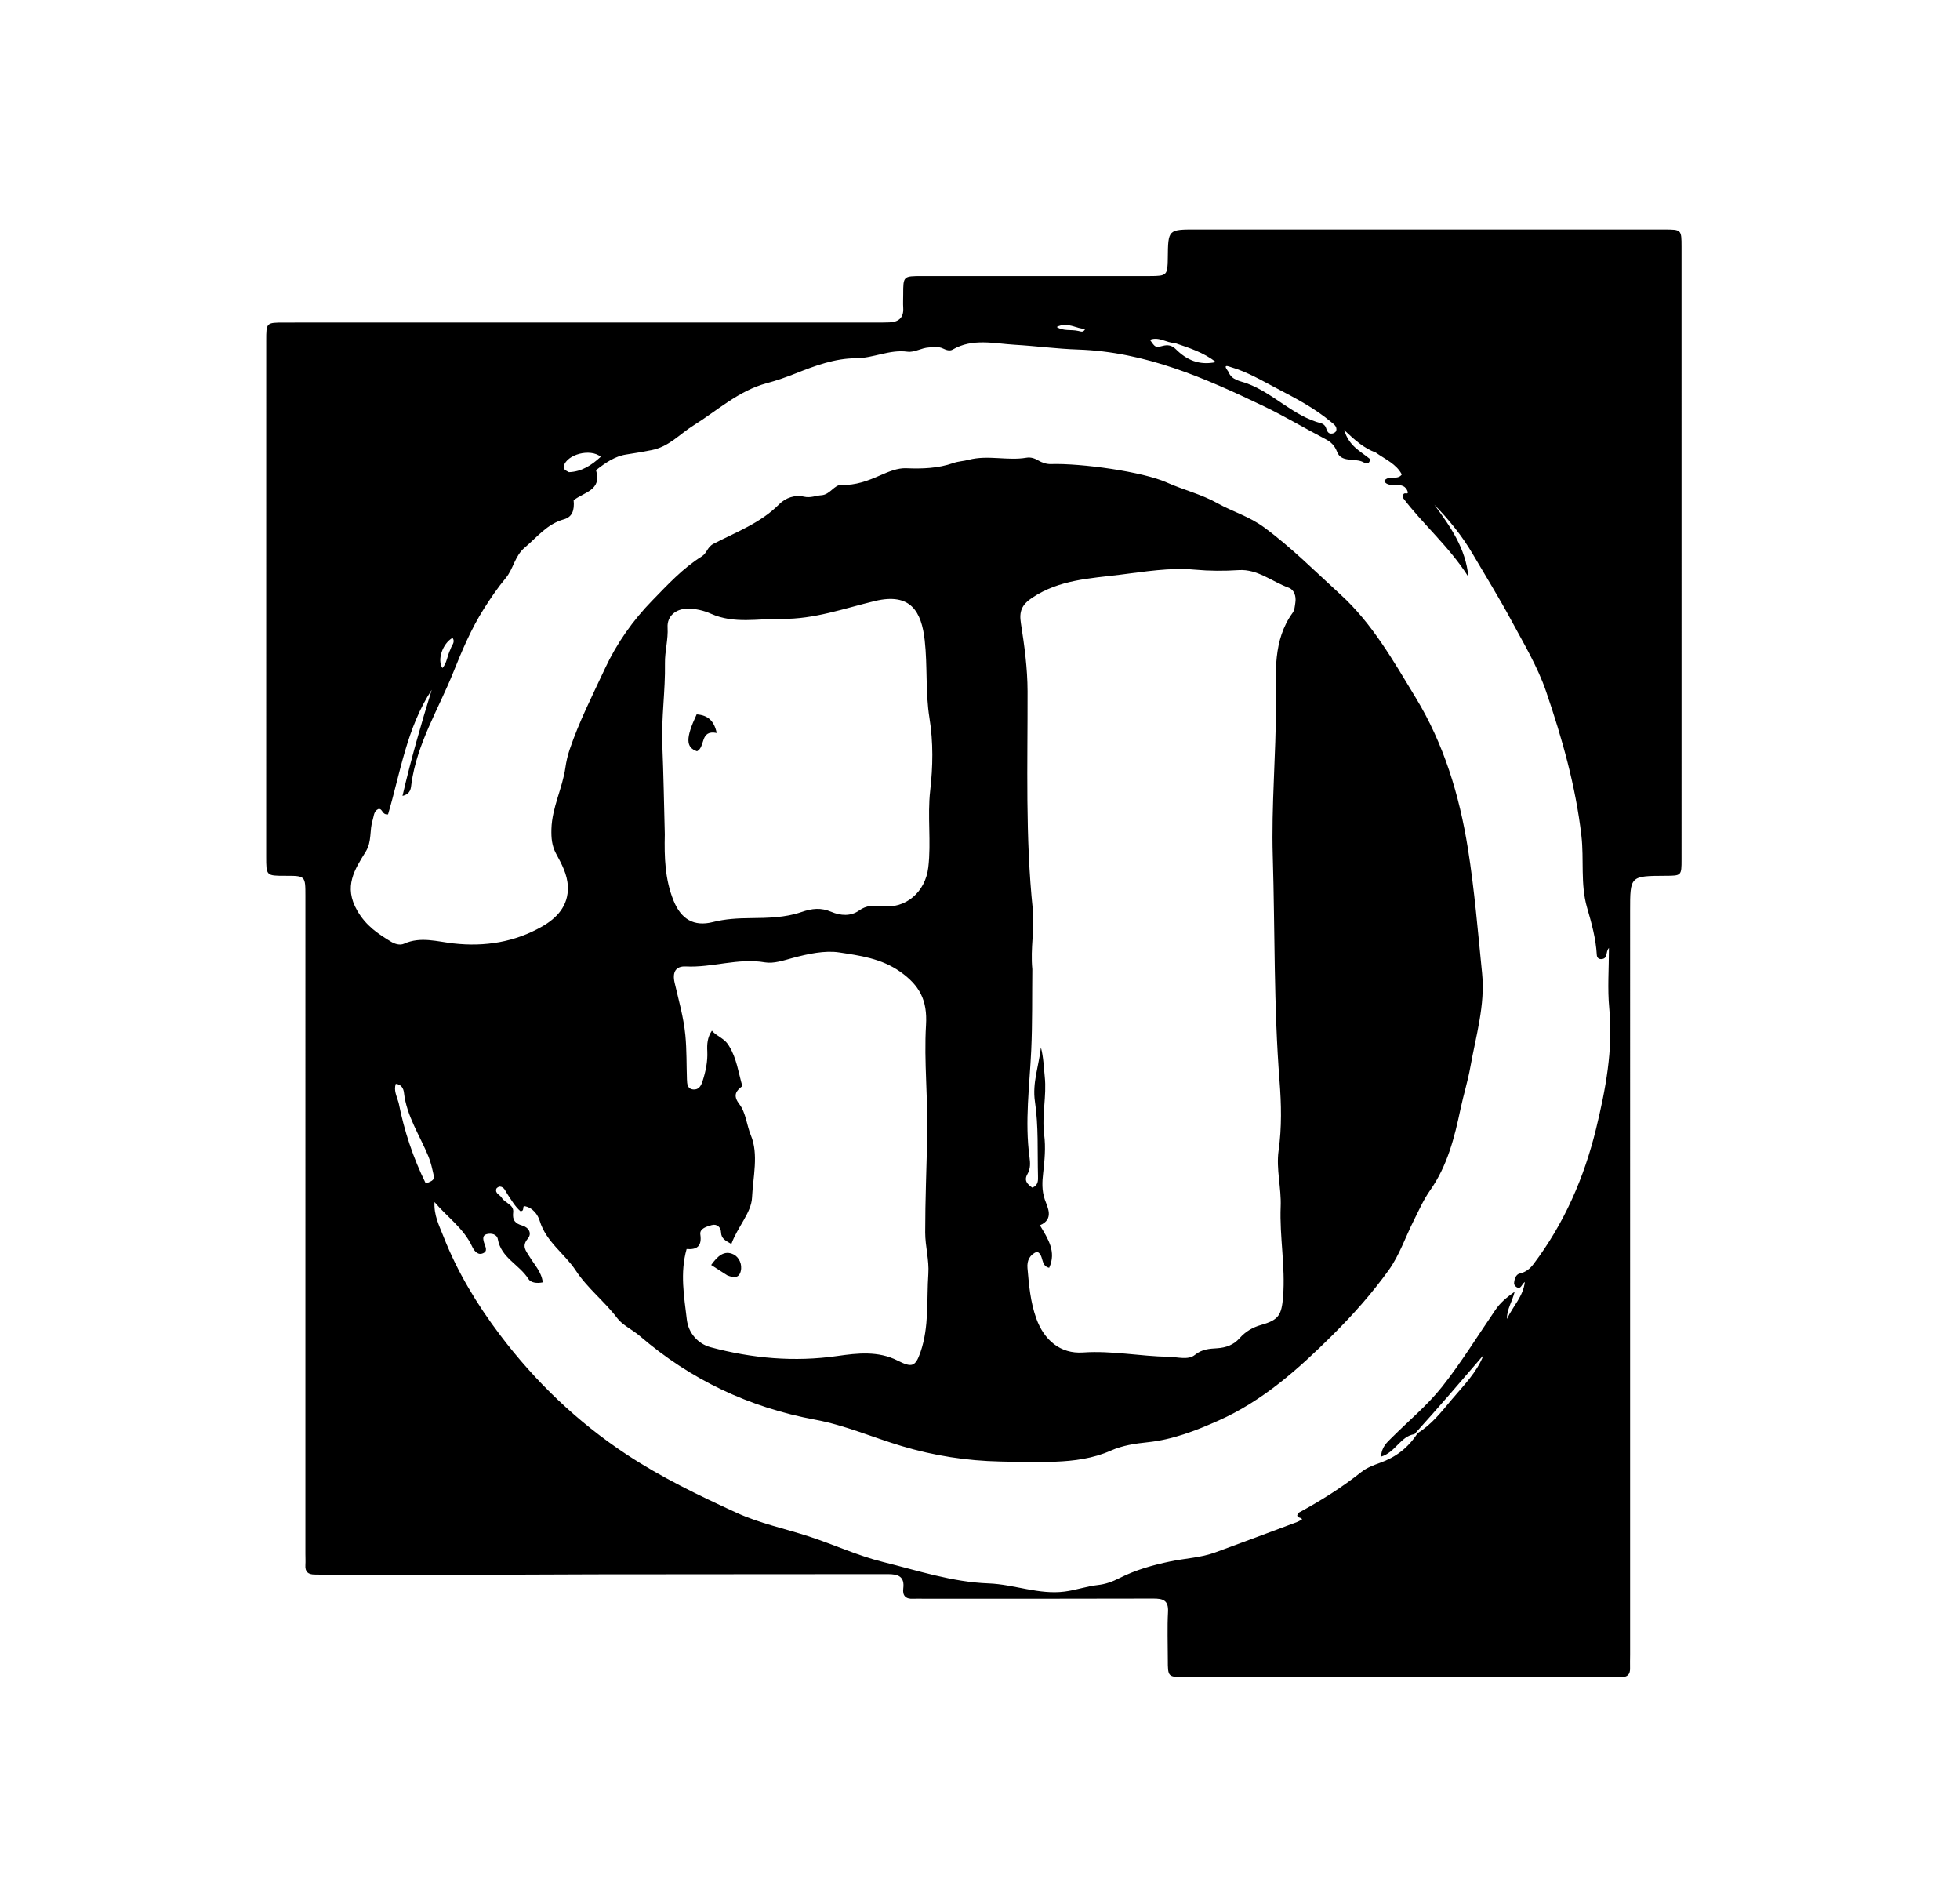 <svg version="1.1" id="Layer_1" xmlns="http://www.w3.org/2000/svg" xmlns:xlink="http://www.w3.org/1999/xlink" x="0px" y="0px"
	 width="100%" viewBox="0 0 800 768" enable-background="new 0 0 800 768" xml:space="preserve">
<path fill="#000000" opacity="1" stroke="none" 
	d="
M148,131.62 
	C218.164,131.621 287.829,131.624 357.493,131.623 
	C359.326,131.623 361.161,131.641 362.992,131.564 
	C366.753,131.406 368.92,129.718 368.663,125.637 
	C368.548,123.811 368.652,121.971 368.655,120.138 
	C368.664,112.671 368.664,112.661 376.369,112.66 
	C407.367,112.656 438.366,112.663 469.365,112.653 
	C476.285,112.651 476.583,112.323 476.656,105.25 
	C476.776,93.642 476.775,93.644 488.248,93.645 
	C551.912,93.648 615.577,93.647 679.241,93.655 
	C686.311,93.656 686.338,93.68 686.339,100.742 
	C686.346,184.073 686.346,267.403 686.342,350.734 
	C686.341,357.352 686.318,357.352 679.795,357.382 
	C665.344,357.447 665.348,357.447 665.349,371.731 
	C665.35,472.895 665.349,574.058 665.347,675.221 
	C665.347,677.054 665.269,678.889 665.326,680.72 
	C665.403,683.223 664.3,684.449 661.754,684.34 
	C660.757,684.298 659.755,684.362 658.755,684.362 
	C600.424,684.367 542.093,684.372 483.761,684.369 
	C476.67,684.368 476.667,684.346 476.661,677.245 
	C476.656,670.745 476.397,664.231 476.742,657.75 
	C476.999,652.942 474.609,652.318 470.673,652.33 
	C439.508,652.425 408.342,652.392 377.177,652.398 
	C375.677,652.398 374.173,652.315 372.678,652.4 
	C369.652,652.571 368.313,651.125 368.682,648.204 
	C369.307,643.254 366.537,642.353 362.393,642.36 
	C322.574,642.432 282.754,642.364 242.935,642.444 
	C209.775,642.51 176.614,642.74 143.454,642.849 
	C138.461,642.865 133.468,642.532 128.474,642.525 
	C125.724,642.521 124.477,641.418 124.654,638.642 
	C124.75,637.149 124.656,635.644 124.656,634.144 
	C124.657,544.647 124.66,455.15 124.657,365.653 
	C124.657,357.386 124.64,357.386 116.475,357.385 
	C108.661,357.385 108.654,357.385 108.654,349.509 
	C108.656,279.345 108.659,209.181 108.666,139.017 
	C108.667,131.649 108.678,131.646 116.005,131.64 
	C126.503,131.631 137.002,131.627 148,131.62 
M577.335,585.239 
	C571.63,586.098 569.642,592.614 563.733,594.412 
	C563.83,590.508 566.149,588.601 568.19,586.564 
	C575.012,579.753 582.557,573.519 588.511,566.022 
	C596.459,556.013 603.178,545.029 610.423,534.462 
	C612.288,531.743 614.662,529.634 618.234,527.119 
	C617.151,531.389 615.105,534.048 615.043,538.257 
	C617.693,532.784 621.7,529.049 622.377,523.138 
	C620.984,524.139 620.894,526.27 619.046,525.279 
	C618.548,525.012 617.962,524.273 617.987,523.781 
	C618.076,522.074 618.658,520.067 620.296,519.697 
	C622.805,519.13 624.492,517.73 625.896,515.874 
	C638.423,499.315 646.606,480.568 651.457,460.615 
	C655.352,444.59 658.459,428.281 656.838,411.457 
	C656.066,403.45 656.705,395.307 656.705,386.834 
	C655.209,388.45 656.395,391.163 653.72,391.376 
	C652.526,391.471 651.814,390.82 651.749,389.634 
	C651.383,382.993 649.618,376.709 647.768,370.327 
	C645.012,360.822 646.591,350.751 645.471,341.044 
	C643.145,320.869 637.6,301.304 631.057,282.168 
	C627.589,272.023 621.924,262.58 616.8,253.062 
	C611.857,243.878 606.341,235.002 601.065,225.997 
	C596.743,218.622 591.387,212.062 585.43,205.944 
	C591.957,214.836 598.277,223.753 599.339,235.389 
	C591.546,223.046 580.345,213.501 572.543,203.021 
	C572.675,199.923 574.574,202.298 574.645,200.827 
	C572.974,195.506 567.237,199.904 564.906,196.318 
	C566.777,193.648 570.327,196.202 572.173,193.616 
	C569.913,189.321 565.626,187.571 561.506,184.662 
	C556.88,182.979 553.206,179.816 548.652,175.495 
	C550.649,182.144 555.283,184.103 559.225,187.348 
	C558.915,190.299 556.612,188.633 555.843,188.332 
	C552.437,187.001 547.401,188.698 545.763,184.414 
	C544.727,181.707 543.144,180.3 540.959,179.163 
	C532.557,174.792 524.451,169.898 515.883,165.797 
	C491.719,154.231 467.525,143.546 439.917,142.637 
	C431.443,142.357 422.696,141.184 414.132,140.685 
	C405.786,140.2 396.926,137.928 388.812,142.671 
	C387.643,143.355 386.157,142.834 384.949,142.243 
	C383.03,141.303 381.126,141.678 379.112,141.791 
	C376.063,141.962 373.233,143.909 370.391,143.522 
	C363.077,142.526 356.532,146.183 349.283,146.198 
	C340.862,146.215 332.7,149.222 324.786,152.376 
	C320.937,153.91 316.998,155.294 312.998,156.363 
	C301.45,159.45 292.78,167.557 283.003,173.645 
	C277.388,177.141 273.074,182.315 265.9,183.694 
	C262.47,184.354 259.084,184.956 255.611,185.471 
	C251.026,186.151 247.04,188.904 243.266,191.874 
	C245.823,200.133 238.258,200.839 234.138,204.147 
	C234.532,208.339 233.535,210.99 230.117,211.939 
	C223.269,213.841 219.232,219.202 214.176,223.455 
	C210.075,226.906 209.591,232.112 206.408,235.919 
	C203.116,239.856 200.211,244.154 197.457,248.497 
	C192.314,256.608 188.574,265.493 185.028,274.33 
	C178.99,289.38 170.167,303.419 167.916,319.92 
	C167.697,321.527 167.753,323.959 164.282,324.773 
	C167.76,309.778 171.838,295.603 176.208,281.498 
	C165.995,297.074 163.419,315.358 158.376,332.335 
	C155.755,332.528 156.299,329.905 154.472,330.128 
	C152.5,330.965 152.662,332.933 152.104,334.649 
	C150.744,338.84 151.867,343.321 149.27,347.54 
	C144.797,354.806 140.096,361.733 145.825,371.626 
	C149.429,377.852 154.249,381.025 159.651,384.3 
	C161.081,385.167 163.204,385.882 164.943,385.094 
	C171.646,382.06 178.507,384.253 185.058,384.983 
	C198.023,386.428 210.162,384.421 221.262,378.081 
	C227.094,374.749 232.083,369.775 231.775,361.796 
	C231.58,356.741 229.226,352.552 226.964,348.349 
	C225.217,345.105 224.973,341.903 225.071,338.287 
	C225.31,329.5 229.568,321.721 230.779,313.21 
	C231.129,310.757 231.687,308.297 232.479,305.951 
	C236.356,294.474 241.863,283.696 246.959,272.745 
	C251.76,262.425 258.398,253.096 266.179,245.108 
	C272.423,238.697 278.702,231.883 286.422,227.056 
	C288.615,225.684 288.63,223.253 291.216,221.911 
	C300.45,217.118 310.438,213.456 318.02,205.781 
	C320.661,203.107 324.501,201.829 328.134,202.674 
	C330.833,203.302 332.937,202.239 335.312,202.082 
	C338.822,201.849 340.524,197.775 343.405,197.884 
	C349.284,198.106 354.286,196.174 359.446,193.909 
	C362.729,192.467 366.419,190.934 369.857,191.079 
	C376.46,191.358 382.887,191.13 389.107,188.959 
	C391.195,188.23 393.333,188.182 395.344,187.649 
	C403.197,185.568 411.141,188.112 418.966,186.786 
	C420.676,186.496 422.252,187.007 423.741,187.876 
	C425.344,188.811 427.099,189.433 428.956,189.376 
	C441.424,188.995 466.467,192.505 476.223,196.882 
	C483.014,199.928 490.276,201.639 496.869,205.329 
	C503.115,208.825 509.829,210.678 516.038,215.257 
	C527.278,223.544 536.95,233.332 547.13,242.596 
	C560.138,254.434 568.783,269.809 577.812,284.66 
	C589.304,303.561 595.643,324.384 599.132,346.204 
	C601.834,363.103 603.21,380.134 604.933,397.125 
	C606.255,410.161 602.389,422.788 600.133,435.478 
	C599.123,441.161 597.357,446.733 596.155,452.435 
	C593.693,464.124 590.791,475.736 583.681,485.805 
	C581.032,489.556 579.155,493.87 577.074,498.001 
	C573.654,504.791 571.189,512.243 566.811,518.328 
	C560.013,527.776 552.231,536.539 543.917,544.797 
	C530,558.62 515.502,571.624 497.337,579.709 
	C488.068,583.835 478.676,587.494 468.376,588.557 
	C463.331,589.078 458.156,589.846 453.381,591.97 
	C446.146,595.188 438.418,596.191 430.641,596.486 
	C423.183,596.768 415.701,596.568 408.234,596.411 
	C394.563,596.124 381.277,594.059 368.052,590.11 
	C356.278,586.593 344.913,581.605 332.796,579.358 
	C305.838,574.358 281.941,563.071 261.173,545.212 
	C258.156,542.617 254.1,540.775 251.938,537.914 
	C246.737,531.034 239.784,525.748 235.069,518.556 
	C230.475,511.547 222.893,506.816 220.278,498.159 
	C219.61,495.949 217.596,492.702 213.909,492.175 
	C213.214,492.571 214.099,494.33 212.384,494.23 
	C210.203,492.32 208.724,489.719 207.075,487.241 
	C206.275,486.038 205.812,484.372 204.062,484.214 
	C203.574,484.169 202.676,484.751 202.556,485.202 
	C202.058,487.079 204.053,487.54 204.759,488.734 
	C206.089,490.982 209.851,491.547 209.457,494.745 
	C209.064,497.929 210.274,499.285 213.153,500.112 
	C215.855,500.89 217.218,503.329 215.431,505.46 
	C212.807,508.592 214.685,510.399 216.167,512.862 
	C218.137,516.138 221.039,519.029 221.543,523.304 
	C219.058,523.823 216.626,523.443 215.677,521.913 
	C212.058,516.077 204.515,513.335 203.192,505.664 
	C202.854,503.705 200.604,503.112 198.653,503.627 
	C196.898,504.091 197.157,505.596 197.517,506.929 
	C197.97,508.607 199.484,510.675 196.828,511.542 
	C194.708,512.234 193.344,510.055 192.685,508.636 
	C189.233,501.209 182.555,496.699 177.358,490.532 
	C177.04,495.922 179.259,500.12 181.018,504.616 
	C186.71,519.165 194.808,532.46 204.054,544.705 
	C218.42,563.731 235.594,580.224 255.659,593.48 
	C269.888,602.88 285.174,610.231 300.613,617.316 
	C310.119,621.679 320.372,623.781 330.253,627.008 
	C340.337,630.301 350.077,634.84 360.328,637.38 
	C374.568,640.908 388.69,645.604 403.493,646.144 
	C413.977,646.527 424.006,650.84 434.591,649.469 
	C439.122,648.882 443.531,647.313 448.065,646.81 
	C451.308,646.451 454.031,645.445 456.917,643.98 
	C463.492,640.642 470.486,638.669 477.823,637.147 
	C483.838,635.899 490.123,635.656 495.95,633.53 
	C507.119,629.453 518.249,625.272 529.388,621.114 
	C530.118,620.841 530.781,620.388 531.473,620.02 
	C530.972,618.99 529.597,619.66 529.483,618.334 
	C529.67,618.034 529.827,617.438 530.198,617.237 
	C539.141,612.395 547.703,606.999 555.694,600.665 
	C557.855,598.952 560.638,597.893 563.284,596.947 
	C569.632,594.677 574.678,590.937 578.641,584.818 
	C584.4,581.287 588.495,575.939 592.705,570.935 
	C597.41,565.344 602.747,560.132 605.532,552.96 
	C596.359,563.649 587.187,574.337 577.335,585.239 
M421.355,395.509 
	C421.232,406.499 421.41,417.502 420.912,428.475 
	C420.25,443.061 418.224,457.601 420.207,472.237 
	C420.512,474.492 420.667,476.898 419.396,479.063 
	C417.783,481.808 419.405,483.29 421.353,484.656 
	C423.835,483.693 423.712,481.654 423.667,479.915 
	C423.4,469.776 423.925,459.591 422.419,449.517 
	C421.286,441.933 424.028,434.857 424.863,427.442 
	C425.911,431.404 426.001,435.385 426.424,439.33 
	C427.273,447.25 425.157,455.12 426.187,463.033 
	C426.872,468.295 426.366,473.494 425.767,478.761 
	C425.375,482.204 425.163,485.718 426.443,489.48 
	C427.498,492.58 430.412,497.478 424.459,500.013 
	C427.774,505.569 431.255,510.771 428.236,517.367 
	C424.5,516.544 426.247,512.053 423.256,510.783 
	C420.349,512.003 419.107,514.317 419.377,517.461 
	C419.972,524.402 420.58,531.325 422.955,537.983 
	C426.129,546.878 432.826,552.559 442.036,551.921 
	C453.823,551.104 465.322,553.483 476.974,553.684 
	C480.586,553.746 484.985,555.136 487.687,552.928 
	C490.64,550.514 493.692,550.388 496.77,550.192 
	C500.505,549.954 503.541,548.796 505.963,546.079 
	C508.37,543.378 511.286,541.651 514.749,540.674 
	C521.922,538.648 523.117,536.665 523.716,529.068 
	C524.685,516.784 522.229,504.623 522.725,492.394 
	C523.037,484.708 520.808,477.094 521.877,469.51 
	C523.211,460.041 522.998,450.551 522.266,441.188 
	C519.876,410.645 520.418,380.033 519.504,349.46 
	C518.883,328.692 520.845,307.922 520.799,287.111 
	C520.771,274.556 519.452,261.342 527.611,250.067 
	C528.42,248.949 528.524,247.246 528.731,245.783 
	C529.091,243.241 528.213,240.633 525.974,239.822 
	C519.199,237.367 513.256,232.154 505.614,232.649 
	C499.587,233.04 493.685,233.013 487.647,232.467 
	C477.413,231.541 467.211,233.29 457.06,234.541 
	C444.792,236.053 432.361,236.58 421.38,243.865 
	C416.944,246.808 415.94,249.565 416.695,254.357 
	C418.141,263.536 419.39,272.718 419.414,282.101 
	C419.491,311.823 418.447,341.573 421.56,371.239 
	C422.368,378.94 420.504,386.741 421.355,395.509 
M297.667,427.009 
	C300.649,431.884 301.369,437.522 302.987,443.214 
	C300.54,445.082 298.948,446.895 301.777,450.582 
	C304.478,454.102 304.727,459.098 306.49,463.333 
	C309.711,471.07 307.327,480.371 306.948,488.781 
	C306.675,494.835 300.926,500.886 298.52,507.646 
	C296.164,506.27 294.384,505.556 294.291,502.821 
	C294.226,500.916 292.717,499.309 290.48,499.943 
	C288.459,500.515 285.501,501.348 285.849,503.732 
	C286.582,508.752 284.271,510.029 280.25,509.699 
	C277.501,519.489 279.22,528.999 280.341,538.508 
	C280.988,543.994 284.854,548.385 290.051,549.779 
	C307.071,554.348 324.228,555.869 341.809,553.351 
	C349.956,552.184 358.437,551.229 366.307,555.19 
	C372.136,558.125 373.604,557.885 375.72,551.741 
	C379.282,541.4 378.191,530.482 378.913,519.809 
	C379.293,514.197 377.632,508.618 377.629,502.923 
	C377.624,489.767 378.177,476.632 378.474,463.489 
	C378.815,448.414 377.074,433.26 377.968,418.243 
	C378.566,408.19 375.361,402.111 367.375,396.492 
	C359.719,391.106 350.944,389.944 342.588,388.657 
	C336.681,387.748 329.775,389.235 323.465,390.943 
	C319.795,391.936 315.768,393.316 312.212,392.707 
	C301.252,390.829 290.754,394.928 279.936,394.386 
	C275.816,394.18 274.353,396.676 275.355,401.013 
	C276.995,408.119 279.036,415.139 279.74,422.474 
	C280.315,428.469 280.171,434.453 280.381,440.441 
	C280.445,442.27 280.527,444.382 282.982,444.586 
	C285.181,444.769 286.138,443.136 286.743,441.254 
	C288.025,437.264 288.897,433.229 288.689,428.991 
	C288.551,426.191 288.667,423.393 290.571,420.597 
	C292.584,422.987 295.782,423.602 297.667,427.009 
M271.348,340.492 
	C271.135,349.675 271.372,358.756 274.909,367.49 
	C277.957,375.017 283.123,378.256 290.996,376.261 
	C296.084,374.971 301.137,374.71 306.311,374.66 
	C313.307,374.593 320.506,374.462 327.043,372.204 
	C331.497,370.665 335.067,370.301 339.315,372.091 
	C343.043,373.663 347.218,374.013 350.685,371.527 
	C353.588,369.444 356.63,369.394 359.728,369.783 
	C369.74,371.043 377.712,363.973 378.896,353.953 
	C380.13,343.509 378.487,333.1 379.67,322.678 
	C380.79,312.811 380.983,302.988 379.369,292.957 
	C377.7,282.581 378.609,271.816 377.44,261.327 
	C376.139,249.645 371.774,241.74 357.101,245.257 
	C344.571,248.26 332.368,252.72 319.131,252.542 
	C309.424,252.412 299.673,254.679 290.197,250.45 
	C287.237,249.129 283.891,248.336 280.496,248.388 
	C275.795,248.461 272.224,251.471 272.486,256.026 
	C272.773,261.009 271.331,265.763 271.416,270.715 
	C271.607,281.863 269.887,292.959 270.344,304.141 
	C270.825,315.92 271.025,327.71 271.348,340.492 
M501.395,151.7 
	C502.735,155.229 506.278,155.452 509.076,156.5 
	C519.892,160.552 527.886,169.807 539.285,172.747 
	C539.985,172.927 540.809,173.599 541.084,174.25 
	C541.671,175.639 541.859,177.318 543.958,176.881 
	C544.516,176.765 545.302,176.232 545.414,175.757 
	C545.834,173.97 544.364,173.088 543.256,172.158 
	C536.608,166.579 528.955,162.584 521.331,158.596 
	C515.171,155.374 509.16,151.773 502.414,149.808 
	C501.409,149.515 498.815,148.329 501.395,151.7 
M162.721,450.057 
	C164.973,461.453 168.571,472.381 173.827,483.033 
	C175.516,482.073 177.54,481.961 177.018,479.63 
	C176.444,477.064 175.901,474.446 174.914,472.026 
	C171.383,463.372 165.949,455.468 164.871,445.844 
	C164.68,444.14 163.764,442.486 161.537,442.294 
	C160.669,444.97 161.85,447.087 162.721,450.057 
M479.352,139.923 
	C476.07,139.957 473.044,137.223 469.358,138.677 
	C471.519,141.74 471.572,141.941 474.502,141.169 
	C476.704,140.588 478.337,140.923 479.925,142.498 
	C484.326,146.864 489.399,149.211 496.32,147.765 
	C491.088,143.738 485.519,142.026 479.352,139.923 
M232.217,192.685 
	C237.469,192.489 241.46,189.836 245.209,186.395 
	C240.904,182.87 231.424,185.412 230.11,190.171 
	C229.782,191.358 230.717,191.949 232.217,192.685 
M183.927,264.788 
	C184.296,263.325 185.981,262.067 184.696,260.292 
	C180.621,262.625 178.357,269.326 180.579,272.611 
	C182.448,270.553 182.46,267.736 183.927,264.788 
M440.187,135.065 
	C441.071,135.158 442.075,135.957 442.974,134.192 
	C439.169,134.27 435.918,131.117 431.288,133.438 
	C434.294,135.28 437.043,134.327 440.187,135.065 
z"/>
<path fill="#000000" opacity="1" stroke="none" 
	d="
M296.846,520.437 
	C294.484,518.939 292.444,517.619 290.275,516.217 
	C292.812,512.659 295.598,509.992 299.454,511.917 
	C301.602,512.99 303.087,515.929 302.323,518.827 
	C301.57,521.685 299.399,521.477 296.846,520.437 
z"/>
<path fill="#000000" opacity="1" stroke="none" 
	d="
M284.349,291.515 
	C289.041,291.836 291.508,294.263 292.533,299.107 
	C285.574,297.719 288.023,304.831 284.498,306.57 
	C279.923,305.004 279.764,301.283 284.349,291.515 
z"/>
</svg>